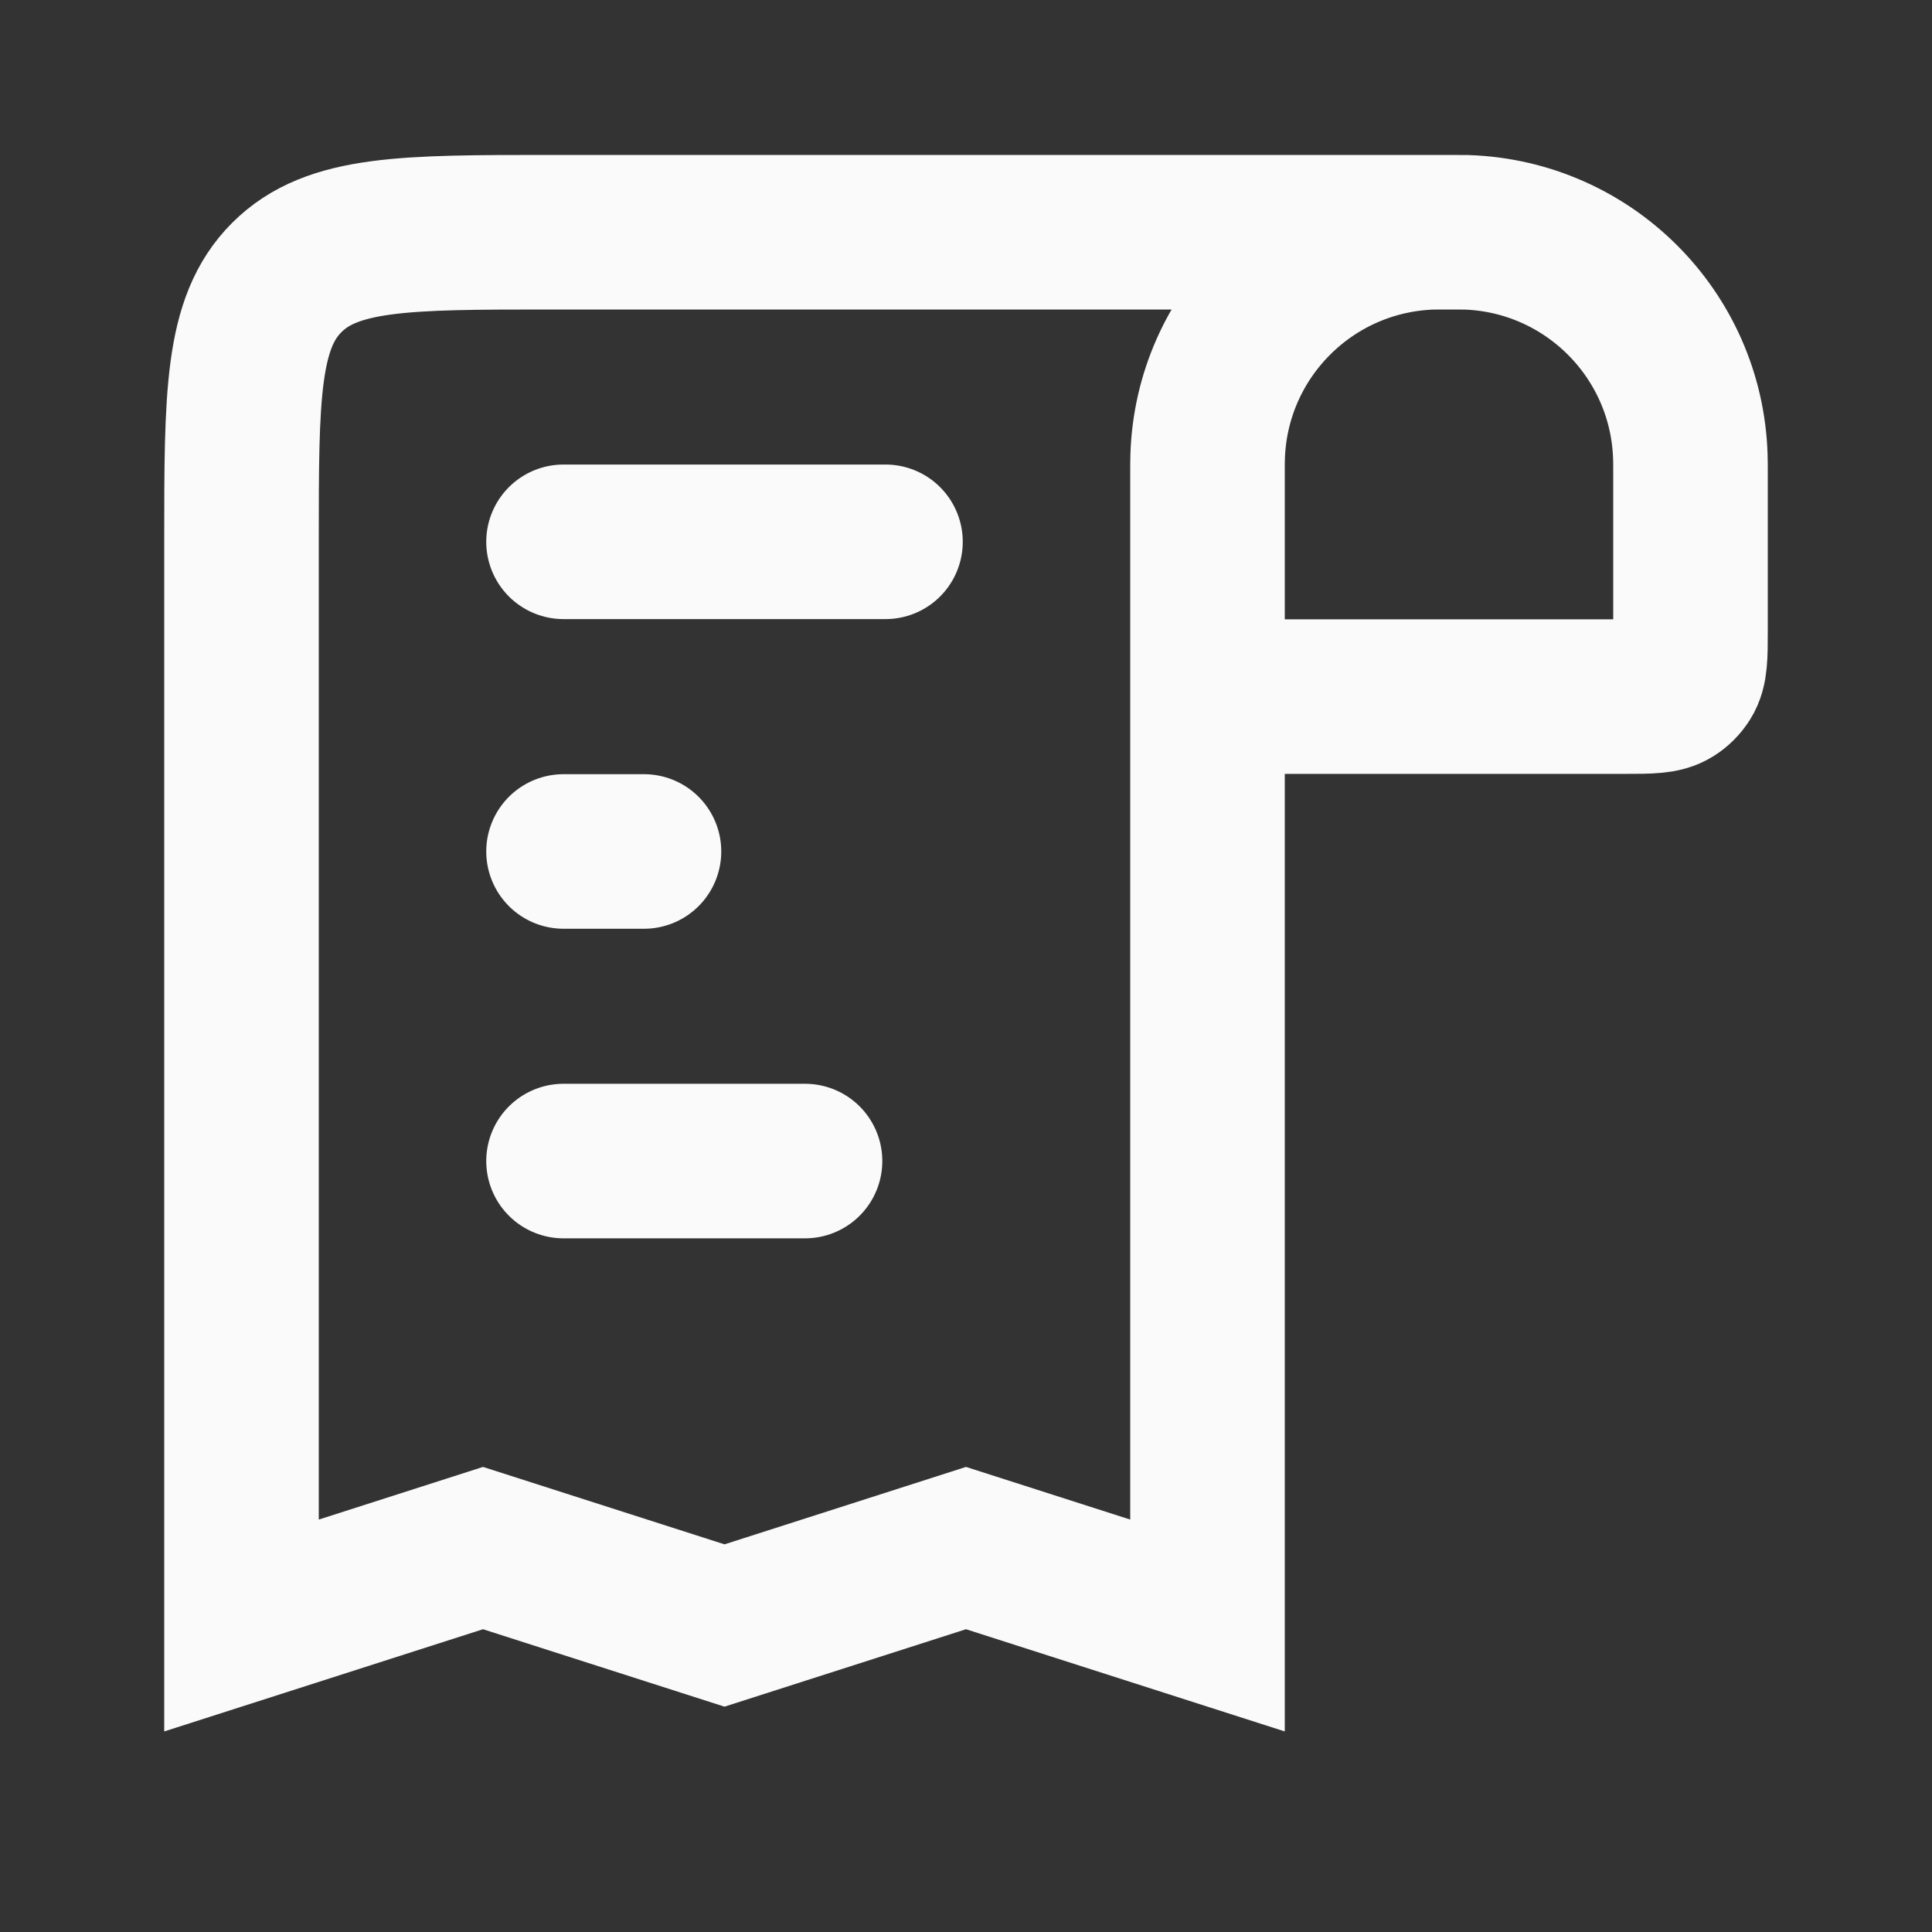<svg width="25" height="25" viewBox="0 0 25 25" fill="none" xmlns="http://www.w3.org/2000/svg">
<rect x="0" y="0" width="25" height="25" fill="#333333" stroke="none"/>
<path d="M18.75 3.005V3.005C18.866 3.005 18.924 3.005 18.973 3.006C20.553 3.058 21.822 4.327 21.873 5.907C21.875 5.956 21.875 6.014 21.875 6.13L21.875 8.156C21.875 8.491 21.875 8.659 21.798 8.781C21.758 8.844 21.705 8.898 21.642 8.937C21.52 9.014 21.352 9.014 21.017 9.014L15.625 9.014M18.75 3.005V3.005C18.634 3.005 18.576 3.005 18.527 3.006C16.947 3.058 15.678 4.327 15.627 5.907C15.625 5.956 15.625 6.014 15.625 6.13L15.625 9.014M18.75 3.005L7.125 3.005C5.239 3.005 4.297 3.005 3.711 3.591C3.125 4.176 3.125 5.119 3.125 7.005L3.125 21.034L6.25 20.032L9.375 21.034L12.5 20.032L15.625 21.034L15.625 9.014" stroke="#fafafa" stroke-width="2"/>
<path d="M7.292 7.011L11.458 7.011" stroke="#fafafa" stroke-width="2" stroke-linecap="round"/>
<path d="M8.333 11.018H7.292" stroke="#fafafa" stroke-width="2" stroke-linecap="round"/>
<path d="M7.292 15.024L10.417 15.024" stroke="#fafafa" stroke-width="2" stroke-linecap="round"/>
</svg>
